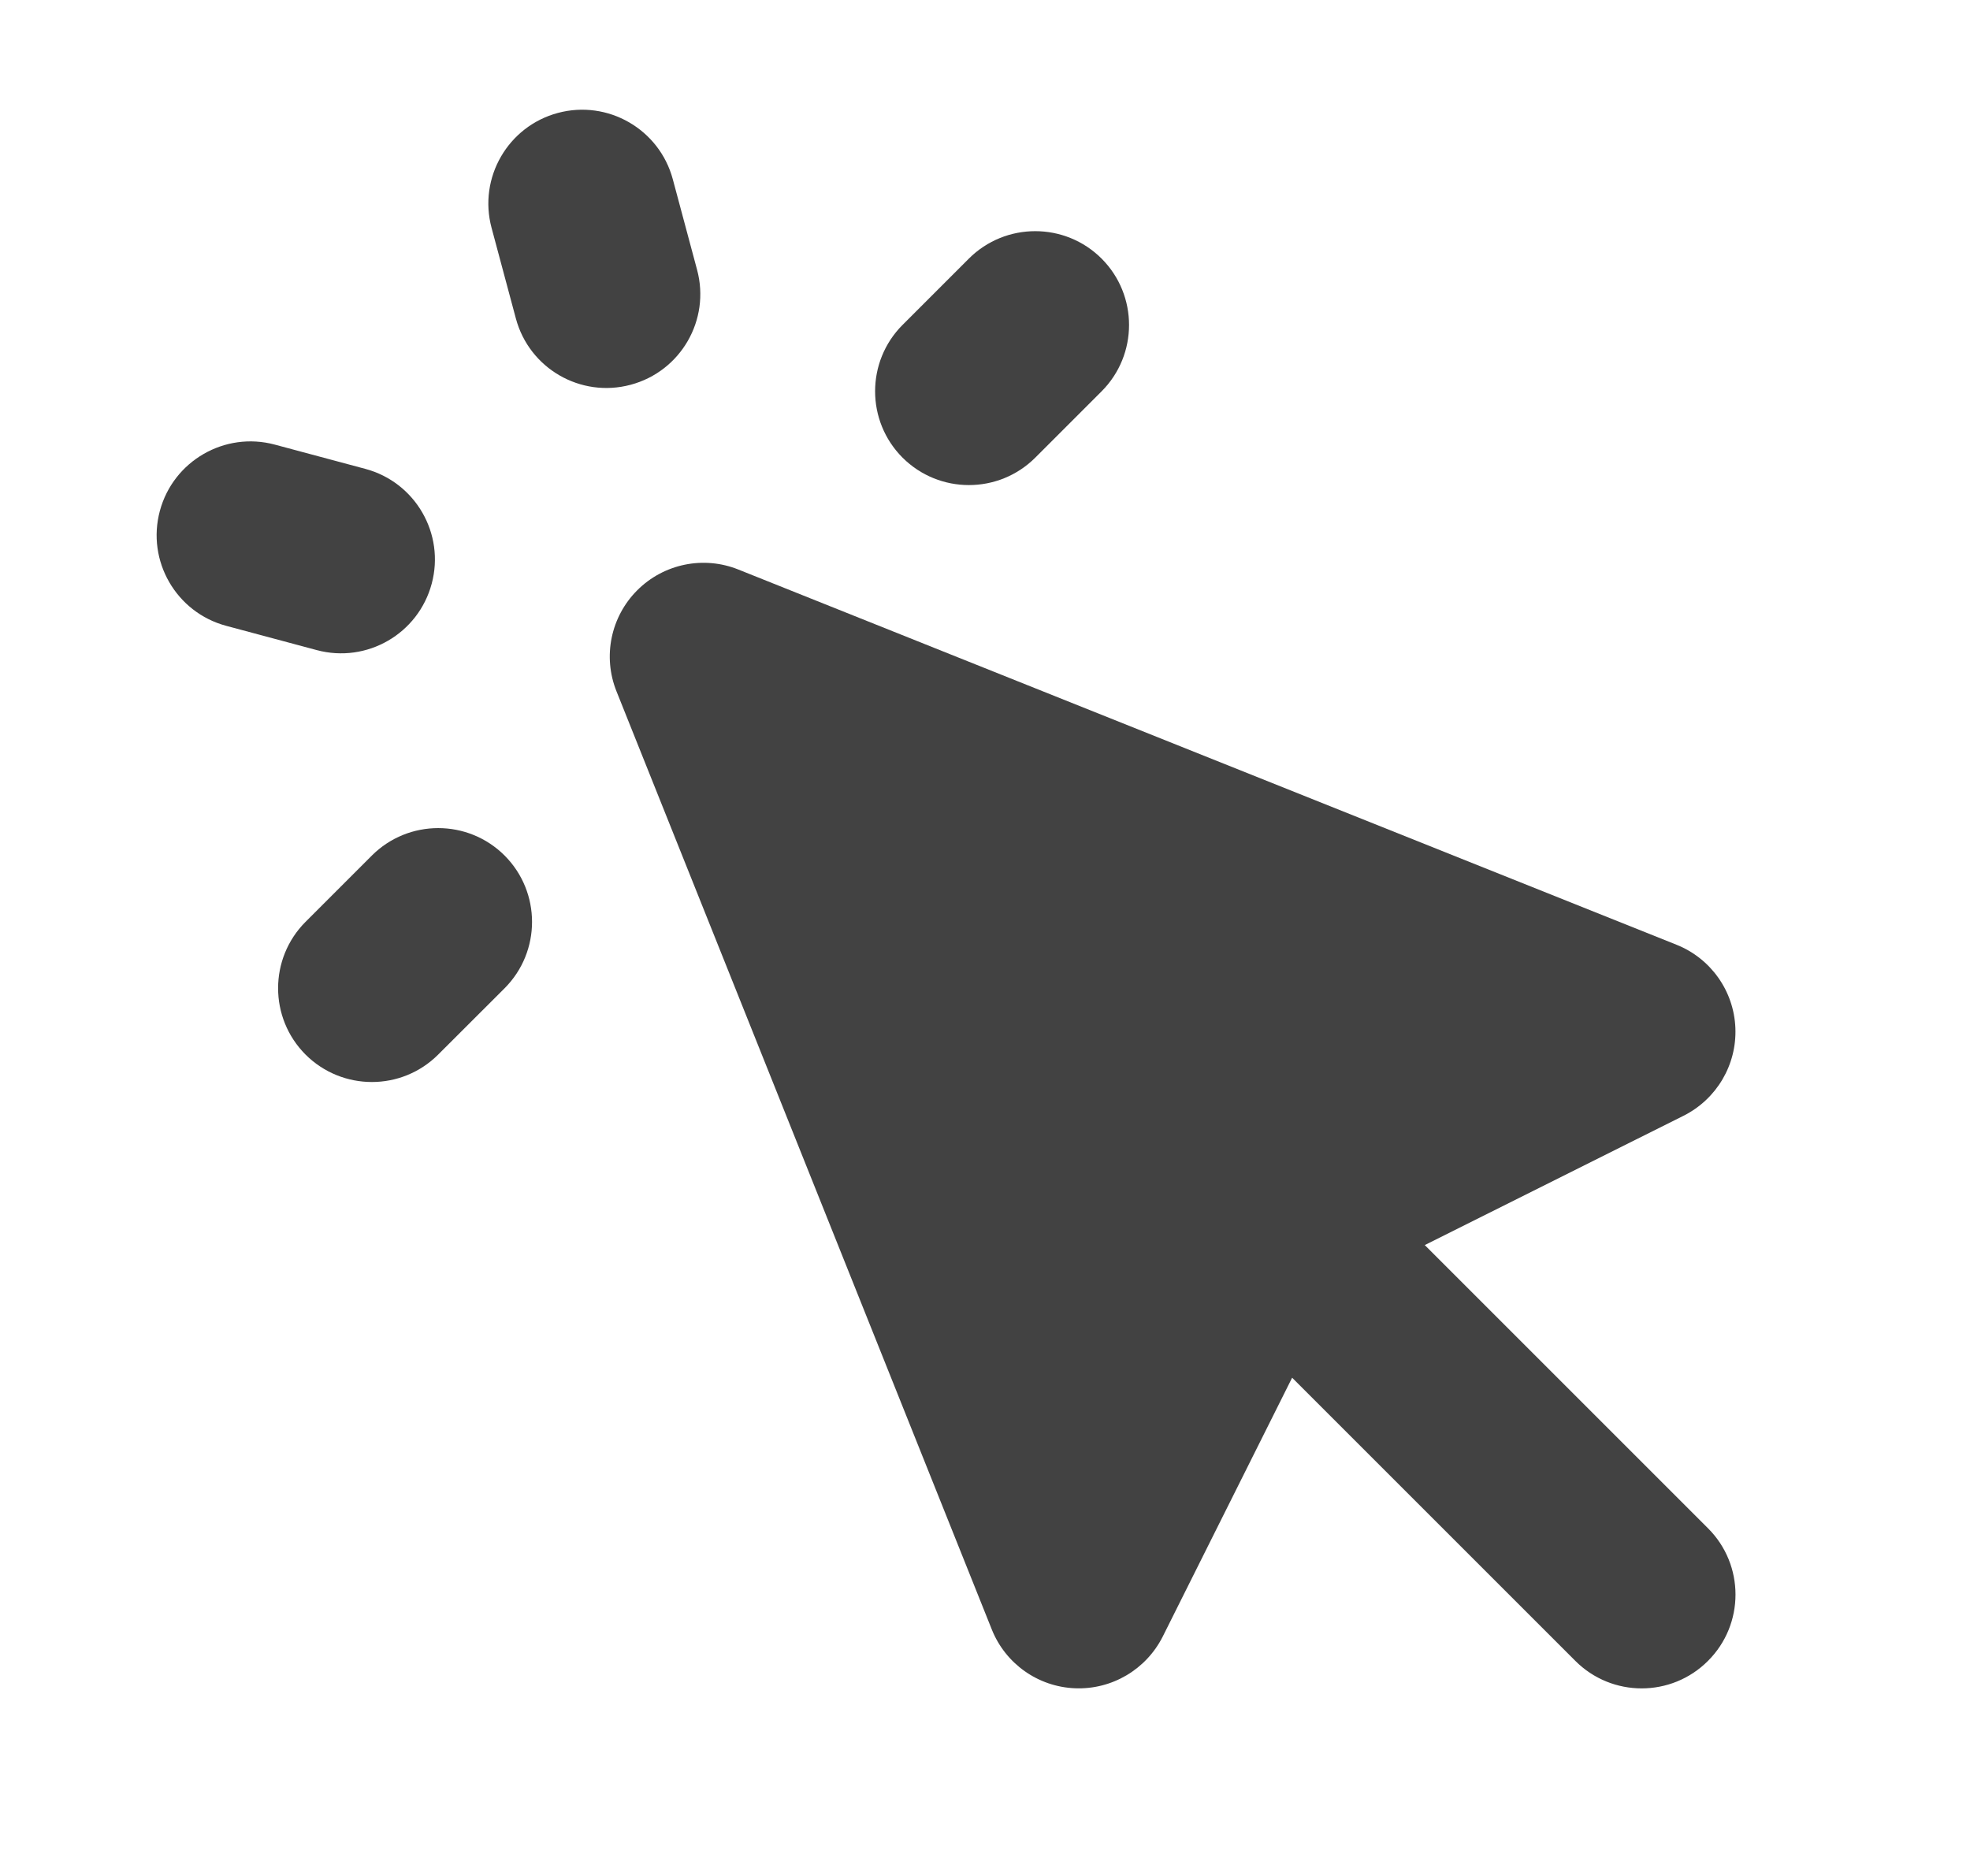 <svg width="21" height="20" viewBox="0 0 21 20" fill="none" xmlns="http://www.w3.org/2000/svg">
<path d="M7.172 1.911C7.029 1.378 6.48 1.061 5.947 1.204C5.414 1.347 5.097 1.896 5.24 2.429L5.499 3.395C5.642 3.929 6.19 4.245 6.723 4.102C7.257 3.959 7.574 3.411 7.431 2.877L7.172 1.911Z" fill="#424242"/>
<path d="M2.929 4.74C2.396 4.597 1.847 4.914 1.704 5.447C1.561 5.981 1.878 6.529 2.411 6.672L3.377 6.931C3.911 7.074 4.459 6.757 4.602 6.223C4.745 5.69 4.428 5.142 3.895 4.999L2.929 4.74Z" fill="#424242"/>
<path d="M11.743 4.172C12.133 3.781 12.133 3.148 11.743 2.757C11.352 2.367 10.719 2.367 10.328 2.757L9.621 3.464C9.231 3.855 9.231 4.488 9.621 4.879C10.012 5.269 10.645 5.269 11.036 4.879L11.743 4.172Z" fill="#424242"/>
<path d="M4.671 11.243L5.379 10.536C5.769 10.145 5.769 9.512 5.379 9.121C4.988 8.731 4.355 8.731 3.964 9.121L3.257 9.828C2.867 10.219 2.867 10.852 3.257 11.243C3.648 11.633 4.281 11.633 4.671 11.243Z" fill="#424242"/>
<path d="M7.871 6.072C7.5 5.923 7.076 6.01 6.793 6.293C6.51 6.576 6.423 7 6.572 7.371L10.572 17.371C10.718 17.737 11.065 17.983 11.459 17.999C11.852 18.015 12.218 17.799 12.395 17.447L13.774 14.688L16.793 17.707C17.183 18.098 17.817 18.098 18.207 17.707C18.598 17.317 18.598 16.683 18.207 16.293L15.188 13.274L17.947 11.895C18.299 11.718 18.515 11.352 18.499 10.959C18.483 10.565 18.237 10.218 17.871 10.072L7.871 6.072Z" fill="#424242"/>
</svg>

